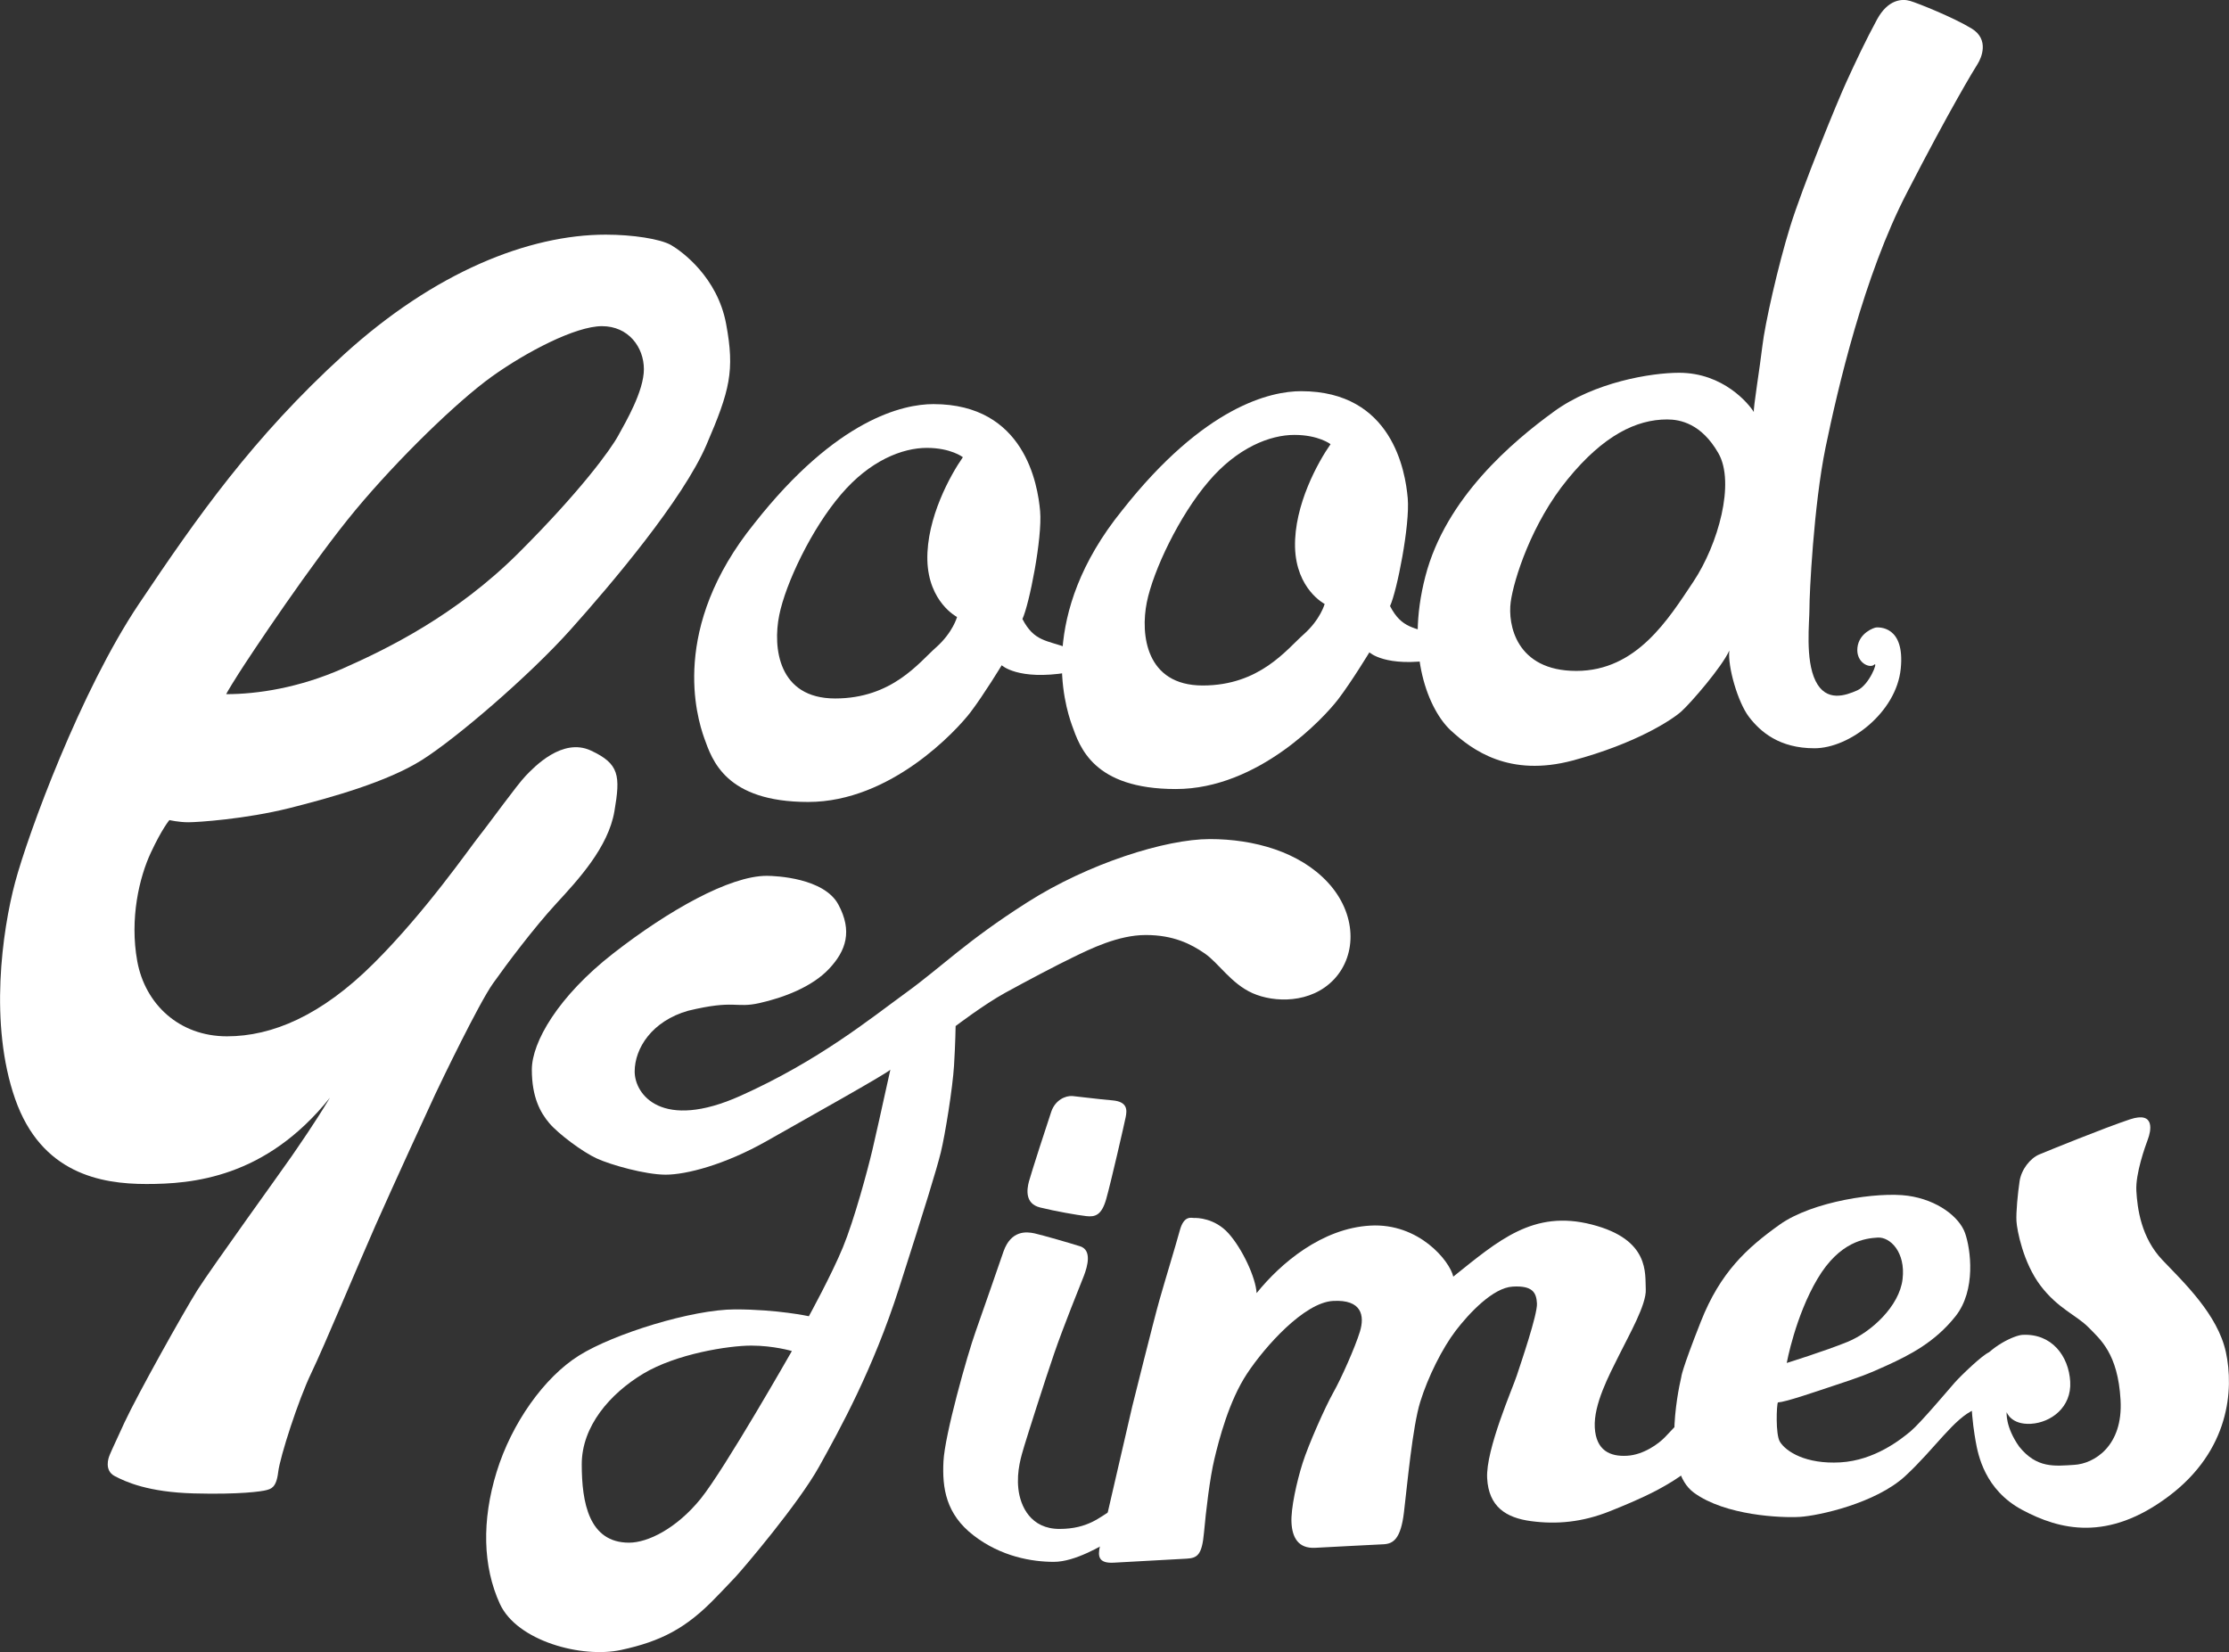<?xml version="1.0" encoding="utf-8"?>
<!DOCTYPE svg PUBLIC "-//W3C//DTD SVG 1.1//EN" "http://www.w3.org/Graphics/SVG/1.1/DTD/svg11.dtd">
<svg version="1.1" id="Layer_1" xmlns="http://www.w3.org/2000/svg" xmlns:xlink="http://www.w3.org/1999/xlink" x="0px" y="0px"
	 width="37.775px" height="28px" viewBox="0 0 37.775 28" enable-background="new 0 0 37.775 28" xml:space="preserve">
<rect x="0" y="0" width="37.775" height="28" fill="#333333" stroke="none"/>
<g>
	<path fill="#FFFFFF" d="M2.871,13.899c0,0,0.156,0.037,0.321,0.037s0.972-0.055,1.705-0.238c0.733-0.184,1.668-0.449,2.25-0.815
		c0.582-0.366,1.823-1.43,2.52-2.209c0.697-0.778,1.907-2.208,2.305-3.134c0.399-0.926,0.481-1.256,0.334-2.048
		c-0.146-0.793-0.751-1.233-0.934-1.339c-0.184-0.104-0.649-0.176-1.106-0.176c-1.306,0-2.9,0.633-4.44,2.034
		c-1.539,1.402-2.481,2.747-3.471,4.223c-0.99,1.475-1.878,3.895-2.099,4.72c-0.22,0.824-0.442,2.405,0,3.67
		s1.453,1.443,2.223,1.443c0.77,0,2.021-0.097,3.113-1.464c-0.268,0.447-0.516,0.797-0.646,0.989
		c-0.131,0.192-1.368,1.904-1.602,2.275c-0.233,0.371-1.017,1.773-1.237,2.247c-0.22,0.475-0.244,0.533-0.254,0.561
		c-0.011,0.027-0.093,0.247,0.092,0.343c0.186,0.097,0.564,0.272,1.34,0.293c0.777,0.021,1.155-0.034,1.23-0.056
		c0.075-0.021,0.168-0.038,0.199-0.303c0.031-0.264,0.343-1.229,0.562-1.683s0.792-1.832,1.087-2.499
		c0.295-0.666,0.914-2.014,1.014-2.227s0.736-1.533,0.976-1.873c0.241-0.34,0.69-0.938,1.07-1.352
		c0.38-0.412,0.884-0.957,0.989-1.566c0.105-0.61,0.083-0.807-0.398-1.031s-0.958,0.274-1.104,0.427
		c-0.146,0.15-0.623,0.814-0.789,1.021c-0.165,0.207-0.907,1.283-1.791,2.162c-0.884,0.881-1.718,1.233-2.483,1.233
		c-0.816,0-1.389-0.55-1.521-1.273c-0.132-0.725,0.037-1.426,0.229-1.837C2.747,14.042,2.871,13.899,2.871,13.899z M4.044,11.416
		c0.192-0.303,1.25-1.893,1.979-2.77C6.752,7.77,7.755,6.798,8.337,6.381c0.583-0.417,1.416-0.853,1.865-0.853
		c0.449,0,0.71,0.357,0.71,0.729c0,0.372-0.307,0.894-0.436,1.128C10.349,7.618,9.84,8.323,8.782,9.378
		c-1.058,1.053-2.223,1.621-2.969,1.951s-1.453,0.436-1.979,0.436C3.833,11.765,3.852,11.719,4.044,11.416z"/>
</g>
<g>
	<path fill="#FFFFFF" d="M18.11,10.986c-0.375-0.138-0.583-0.11-0.783-0.495c0.116-0.247,0.34-1.375,0.3-1.828
		c-0.04-0.453-0.262-1.814-1.808-1.814c-0.509,0-1.638,0.247-3.034,2.021c-1.433,1.773-0.979,3.279-0.849,3.643
		c0.132,0.365,0.358,1.079,1.76,1.079c1.403,0,2.518-1.216,2.75-1.519c0.23-0.303,0.53-0.798,0.53-0.798s0.272,0.262,1.116,0.124
		C18.389,11.31,18.487,11.123,18.11,10.986z M15.863,10.973c-0.288,0.254-0.743,0.865-1.71,0.865s-1.057-0.865-0.948-1.408
		c0.108-0.543,0.552-1.472,1.047-2.049c0.49-0.577,1.043-0.79,1.454-0.79s0.612,0.158,0.612,0.158
		c-0.207,0.295-0.618,1.03-0.602,1.745c0.019,0.715,0.503,0.963,0.503,0.963S16.15,10.718,15.863,10.973z"/>
</g>
<g>
	<path fill="#FFFFFF" d="M24.34,10.766c-0.375-0.137-0.583-0.109-0.783-0.494c0.116-0.248,0.34-1.375,0.3-1.828
		c-0.04-0.455-0.261-1.814-1.807-1.814c-0.51,0-1.638,0.247-3.034,2.021c-1.433,1.772-0.979,3.278-0.849,3.642
		c0.132,0.365,0.358,1.08,1.76,1.08s2.518-1.217,2.75-1.52c0.23-0.302,0.53-0.797,0.53-0.797s0.272,0.262,1.116,0.124
		C24.618,11.089,24.716,10.904,24.34,10.766z M22.093,10.752c-0.288,0.254-0.743,0.866-1.71,0.866c-0.966,0-1.057-0.866-0.948-1.409
		c0.109-0.542,0.552-1.471,1.046-2.048c0.49-0.577,1.044-0.79,1.455-0.79s0.613,0.157,0.613,0.157
		c-0.208,0.296-0.619,1.031-0.602,1.746c0.019,0.715,0.502,0.962,0.502,0.962S22.379,10.498,22.093,10.752z"/>
</g>
<g>
	<path fill="#FFFFFF" d="M32.32,3.26c0.729-1.415,1.134-2.081,1.196-2.178c0.061-0.097,0.203-0.412-0.102-0.598
		c-0.304-0.186-0.904-0.427-1.042-0.468c-0.137-0.041-0.377-0.028-0.563,0.316c-0.187,0.344-0.365,0.722-0.519,1.059
		c-0.155,0.337-0.742,1.773-0.951,2.446c-0.209,0.674-0.429,1.656-0.472,2.028c-0.043,0.37-0.158,1.065-0.144,1.119
		c-0.084-0.137-0.515-0.666-1.267-0.666c-0.473,0-1.439,0.158-2.125,0.66c-0.689,0.501-1.83,1.457-2.175,2.79
		c-0.347,1.333,0.066,2.274,0.43,2.611c0.366,0.337,0.992,0.798,2.069,0.51c1.074-0.289,1.679-0.688,1.84-0.832
		c0.161-0.145,0.684-0.749,0.812-1.031c-0.031,0.268,0.144,0.88,0.335,1.127c0.191,0.248,0.51,0.529,1.107,0.529
		c0.598,0,1.389-0.611,1.463-1.348c0.075-0.735-0.378-0.7-0.412-0.7c-0.034,0-0.295,0.089-0.322,0.343
		c-0.027,0.255,0.208,0.357,0.283,0.289c0.076-0.068-0.083,0.344-0.284,0.434c-0.201,0.089-0.528,0.206-0.708-0.158
		s-0.103-1.004-0.104-1.23c-0.002-0.228,0.07-1.738,0.273-2.729C31.143,6.594,31.584,4.676,32.32,3.26z M28.698,9.858
		c-0.423,0.633-0.96,1.513-1.984,1.513c-1.024,0-1.163-0.791-1.112-1.168c0.051-0.379,0.356-1.341,0.967-2.083
		c0.606-0.742,1.163-1.011,1.684-1.011c0.22,0,0.58,0.069,0.868,0.571C29.41,8.182,29.118,9.227,28.698,9.858z"/>
</g>
<g>
	<path fill="#FFFFFF" d="M22.505,14.958c-0.481-0.522-1.255-0.737-2.002-0.737s-2.058,0.412-3.093,1.072
		c-1.036,0.659-1.448,1.091-2.053,1.53c-0.605,0.439-1.48,1.154-2.809,1.75s-1.792-0.019-1.792-0.412
		c0-0.395,0.293-0.857,0.908-1.031c0.797-0.192,0.797-0.037,1.205-0.129c0.408-0.091,0.894-0.274,1.182-0.582
		c0.289-0.307,0.398-0.641,0.156-1.09c-0.243-0.448-1.055-0.485-1.214-0.485c-0.625,0-1.664,0.585-2.598,1.313
		c-0.935,0.728-1.382,1.505-1.382,1.972c0,0.468,0.145,0.729,0.296,0.907c0.151,0.179,0.563,0.488,0.804,0.598
		c0.24,0.11,0.825,0.275,1.168,0.275c0.344,0,0.997-0.165,1.712-0.57c0.715-0.406,2.034-1.142,2.096-1.21
		c-0.028,0.131-0.062,0.282-0.104,0.468c-0.041,0.185-0.117,0.536-0.199,0.886c-0.083,0.352-0.309,1.19-0.501,1.657
		c-0.193,0.468-0.577,1.168-0.577,1.168s-0.53-0.116-1.251-0.116c-0.722,0-2.055,0.412-2.646,0.783
		c-0.591,0.371-1.141,1.148-1.395,1.973s-0.234,1.602,0.055,2.234c0.289,0.631,1.388,0.927,2.055,0.782
		c0.667-0.144,1.1-0.363,1.602-0.886c0,0,0.193-0.197,0.334-0.349s1.072-1.246,1.42-1.873c0.348-0.628,0.912-1.641,1.356-3.029
		c0.445-1.389,0.632-1.998,0.706-2.296c0.073-0.298,0.201-1.091,0.224-1.471c0.023-0.381,0.027-0.67,0.027-0.67
		s0.481-0.366,0.839-0.563c0.357-0.196,0.871-0.468,1.154-0.604c0.285-0.138,0.761-0.376,1.229-0.376s0.765,0.151,0.999,0.312
		c0.234,0.16,0.449,0.514,0.812,0.674c0.361,0.161,0.989,0.183,1.383-0.238C23.004,16.172,22.986,15.48,22.505,14.958z
		 M11.875,25.401c-0.408,0.503-0.894,0.745-1.214,0.745c-0.682,0-0.802-0.682-0.802-1.328s0.477-1.195,1.04-1.535
		c0.563-0.339,1.452-0.477,1.833-0.477c0.38,0,0.688,0.092,0.688,0.092S12.282,24.896,11.875,25.401z"/>
</g>
<g>
	<path fill="#FFFFFF" d="M17.006,21.212c-0.08,0.229-0.33,0.958-0.472,1.356s-0.522,1.746-0.545,2.199s0.041,0.894,0.509,1.255
		c0.467,0.362,0.994,0.449,1.361,0.449c0.366,0,0.811-0.279,0.962-0.357s0.426-0.242,0.486-0.284
		c0.059-0.041,0.151-0.261,0.151-0.389c0-0.129-0.146-0.115-0.247-0.07c-0.101,0.047-0.202,0.134-0.385,0.234
		c-0.183,0.101-0.385,0.308-0.871,0.308s-0.664-0.381-0.697-0.683c-0.032-0.303,0.051-0.555,0.101-0.725
		c0.051-0.169,0.344-1.095,0.505-1.562c0.16-0.467,0.44-1.154,0.504-1.318c0.064-0.166,0.138-0.436-0.06-0.501
		c-0.197-0.063-0.632-0.187-0.774-0.22C17.391,20.872,17.133,20.851,17.006,21.212z"/>
	<path fill="#FFFFFF" d="M17.817,18.838c-0.058,0.168-0.343,1.05-0.38,1.188c-0.036,0.137-0.068,0.375,0.19,0.439
		s0.63,0.129,0.781,0.146c0.151,0.018,0.261-0.014,0.339-0.289c0.078-0.274,0.307-1.273,0.33-1.388
		c0.023-0.115,0.037-0.261-0.22-0.284c-0.257-0.022-0.563-0.063-0.683-0.074C18.056,18.568,17.885,18.643,17.817,18.838z"/>
</g>
<path fill="#FFFFFF" d="M19.188,23.838c-0.037,0.157-0.512,2.21-0.548,2.371s-0.029,0.291,0.235,0.276s1.05-0.059,1.234-0.068
	c0.184-0.01,0.261-0.064,0.295-0.44s0.099-0.924,0.176-1.247c0.077-0.323,0.245-0.982,0.553-1.448
	c0.309-0.467,0.971-1.206,1.458-1.233c0.488-0.027,0.538,0.249,0.456,0.519c-0.083,0.27-0.317,0.796-0.454,1.038
	c-0.136,0.242-0.42,0.882-0.518,1.192c-0.098,0.309-0.202,0.774-0.188,1.012c0.013,0.24,0.109,0.439,0.402,0.423
	c0.293-0.017,1-0.051,1.16-0.06s0.29-0.086,0.344-0.543c0.055-0.457,0.145-1.449,0.276-1.871s0.374-0.909,0.602-1.207
	c0.228-0.297,0.633-0.729,0.966-0.746c0.333-0.019,0.4,0.098,0.41,0.286c0.01,0.189-0.277,1.023-0.342,1.222
	c-0.063,0.198-0.529,1.257-0.502,1.74c0.026,0.481,0.316,0.67,0.744,0.727s0.865,0.021,1.338-0.169s1.103-0.45,1.524-0.867
	c0.421-0.418,0.631-0.769,0.494-0.988c-0.137-0.22-0.578,0.114-0.711,0.226c-0.133,0.113-0.278,0.271-0.377,0.376
	c-0.099,0.104-0.358,0.299-0.643,0.314c-0.283,0.016-0.523-0.086-0.545-0.478c-0.021-0.394,0.24-0.883,0.411-1.226
	c0.17-0.345,0.467-0.86,0.453-1.118c-0.015-0.26,0.078-0.843-0.915-1.097c-0.992-0.255-1.582,0.271-2.347,0.883
	c-0.06-0.267-0.584-0.911-1.405-0.865c-0.821,0.045-1.521,0.638-1.928,1.144c-0.015-0.263-0.241-0.749-0.475-1.011
	c-0.234-0.262-0.539-0.265-0.583-0.262c-0.045,0.001-0.172-0.051-0.243,0.208c-0.07,0.258-0.252,0.852-0.344,1.177
	C19.558,22.351,19.188,23.838,19.188,23.838z"/>
<g>
	<path fill="#FFFFFF" d="M33.74,23.294c-0.082-0.072,0.071-0.41-0.031-0.374c-0.103,0.035-0.477,0.394-0.584,0.515
		c-0.107,0.122-0.579,0.683-0.746,0.823c-0.167,0.139-0.61,0.494-1.192,0.527s-0.92-0.182-1.023-0.35
		c-0.076-0.124-0.056-0.626-0.034-0.666c0.134-0.008,0.59-0.165,0.971-0.292c0.382-0.126,0.548-0.183,0.898-0.345
		c0.35-0.162,0.787-0.377,1.14-0.822c0.354-0.443,0.258-1.143,0.163-1.411c-0.095-0.27-0.462-0.562-0.97-0.633
		c-0.508-0.07-1.617,0.094-2.173,0.49c-0.556,0.397-1.006,0.808-1.336,1.646c-0.331,0.838-0.33,0.935-0.33,0.935
		c-0.072,0.307-0.318,1.573,0.214,1.962s1.482,0.429,1.796,0.41c0.313-0.019,1.284-0.229,1.786-0.693s0.831-0.986,1.178-1.127
		C33.812,23.749,33.822,23.367,33.74,23.294z M30.801,21.674c0.377-0.637,0.813-0.687,1.022-0.699
		c0.209-0.012,0.474,0.247,0.42,0.704c-0.053,0.458-0.532,0.899-0.931,1.063c-0.4,0.162-1.032,0.358-1.032,0.358
		S30.424,22.31,30.801,21.674z"/>
</g>
<path fill="#FFFFFF" d="M34.272,22.624c-0.128,0.008-0.544,0.188-0.747,0.508c-0.201,0.319-0.085,1.061-0.044,1.292
	s0.153,0.826,0.789,1.166c0.635,0.34,1.45,0.545,2.483-0.231s1.106-1.81,0.969-2.443c-0.138-0.635-0.707-1.175-1.073-1.558
	c-0.366-0.383-0.427-0.88-0.444-1.173c-0.017-0.292,0.149-0.752,0.196-0.879c0.048-0.126,0.133-0.48-0.304-0.335
	c-0.437,0.145-1.378,0.529-1.535,0.594s-0.307,0.257-0.336,0.455c-0.03,0.199-0.062,0.527-0.053,0.678
	c0.009,0.151,0.114,0.705,0.408,1.092c0.293,0.387,0.611,0.502,0.812,0.706c0.2,0.204,0.499,0.443,0.544,1.23
	c0.046,0.786-0.452,1.082-0.785,1.101c-0.334,0.021-0.635,0.061-0.932-0.308c-0.24-0.339-0.213-0.585-0.213-0.585
	s0.072,0.216,0.411,0.197c0.339-0.02,0.691-0.279,0.666-0.714S34.771,22.596,34.272,22.624z"/>
</svg>

